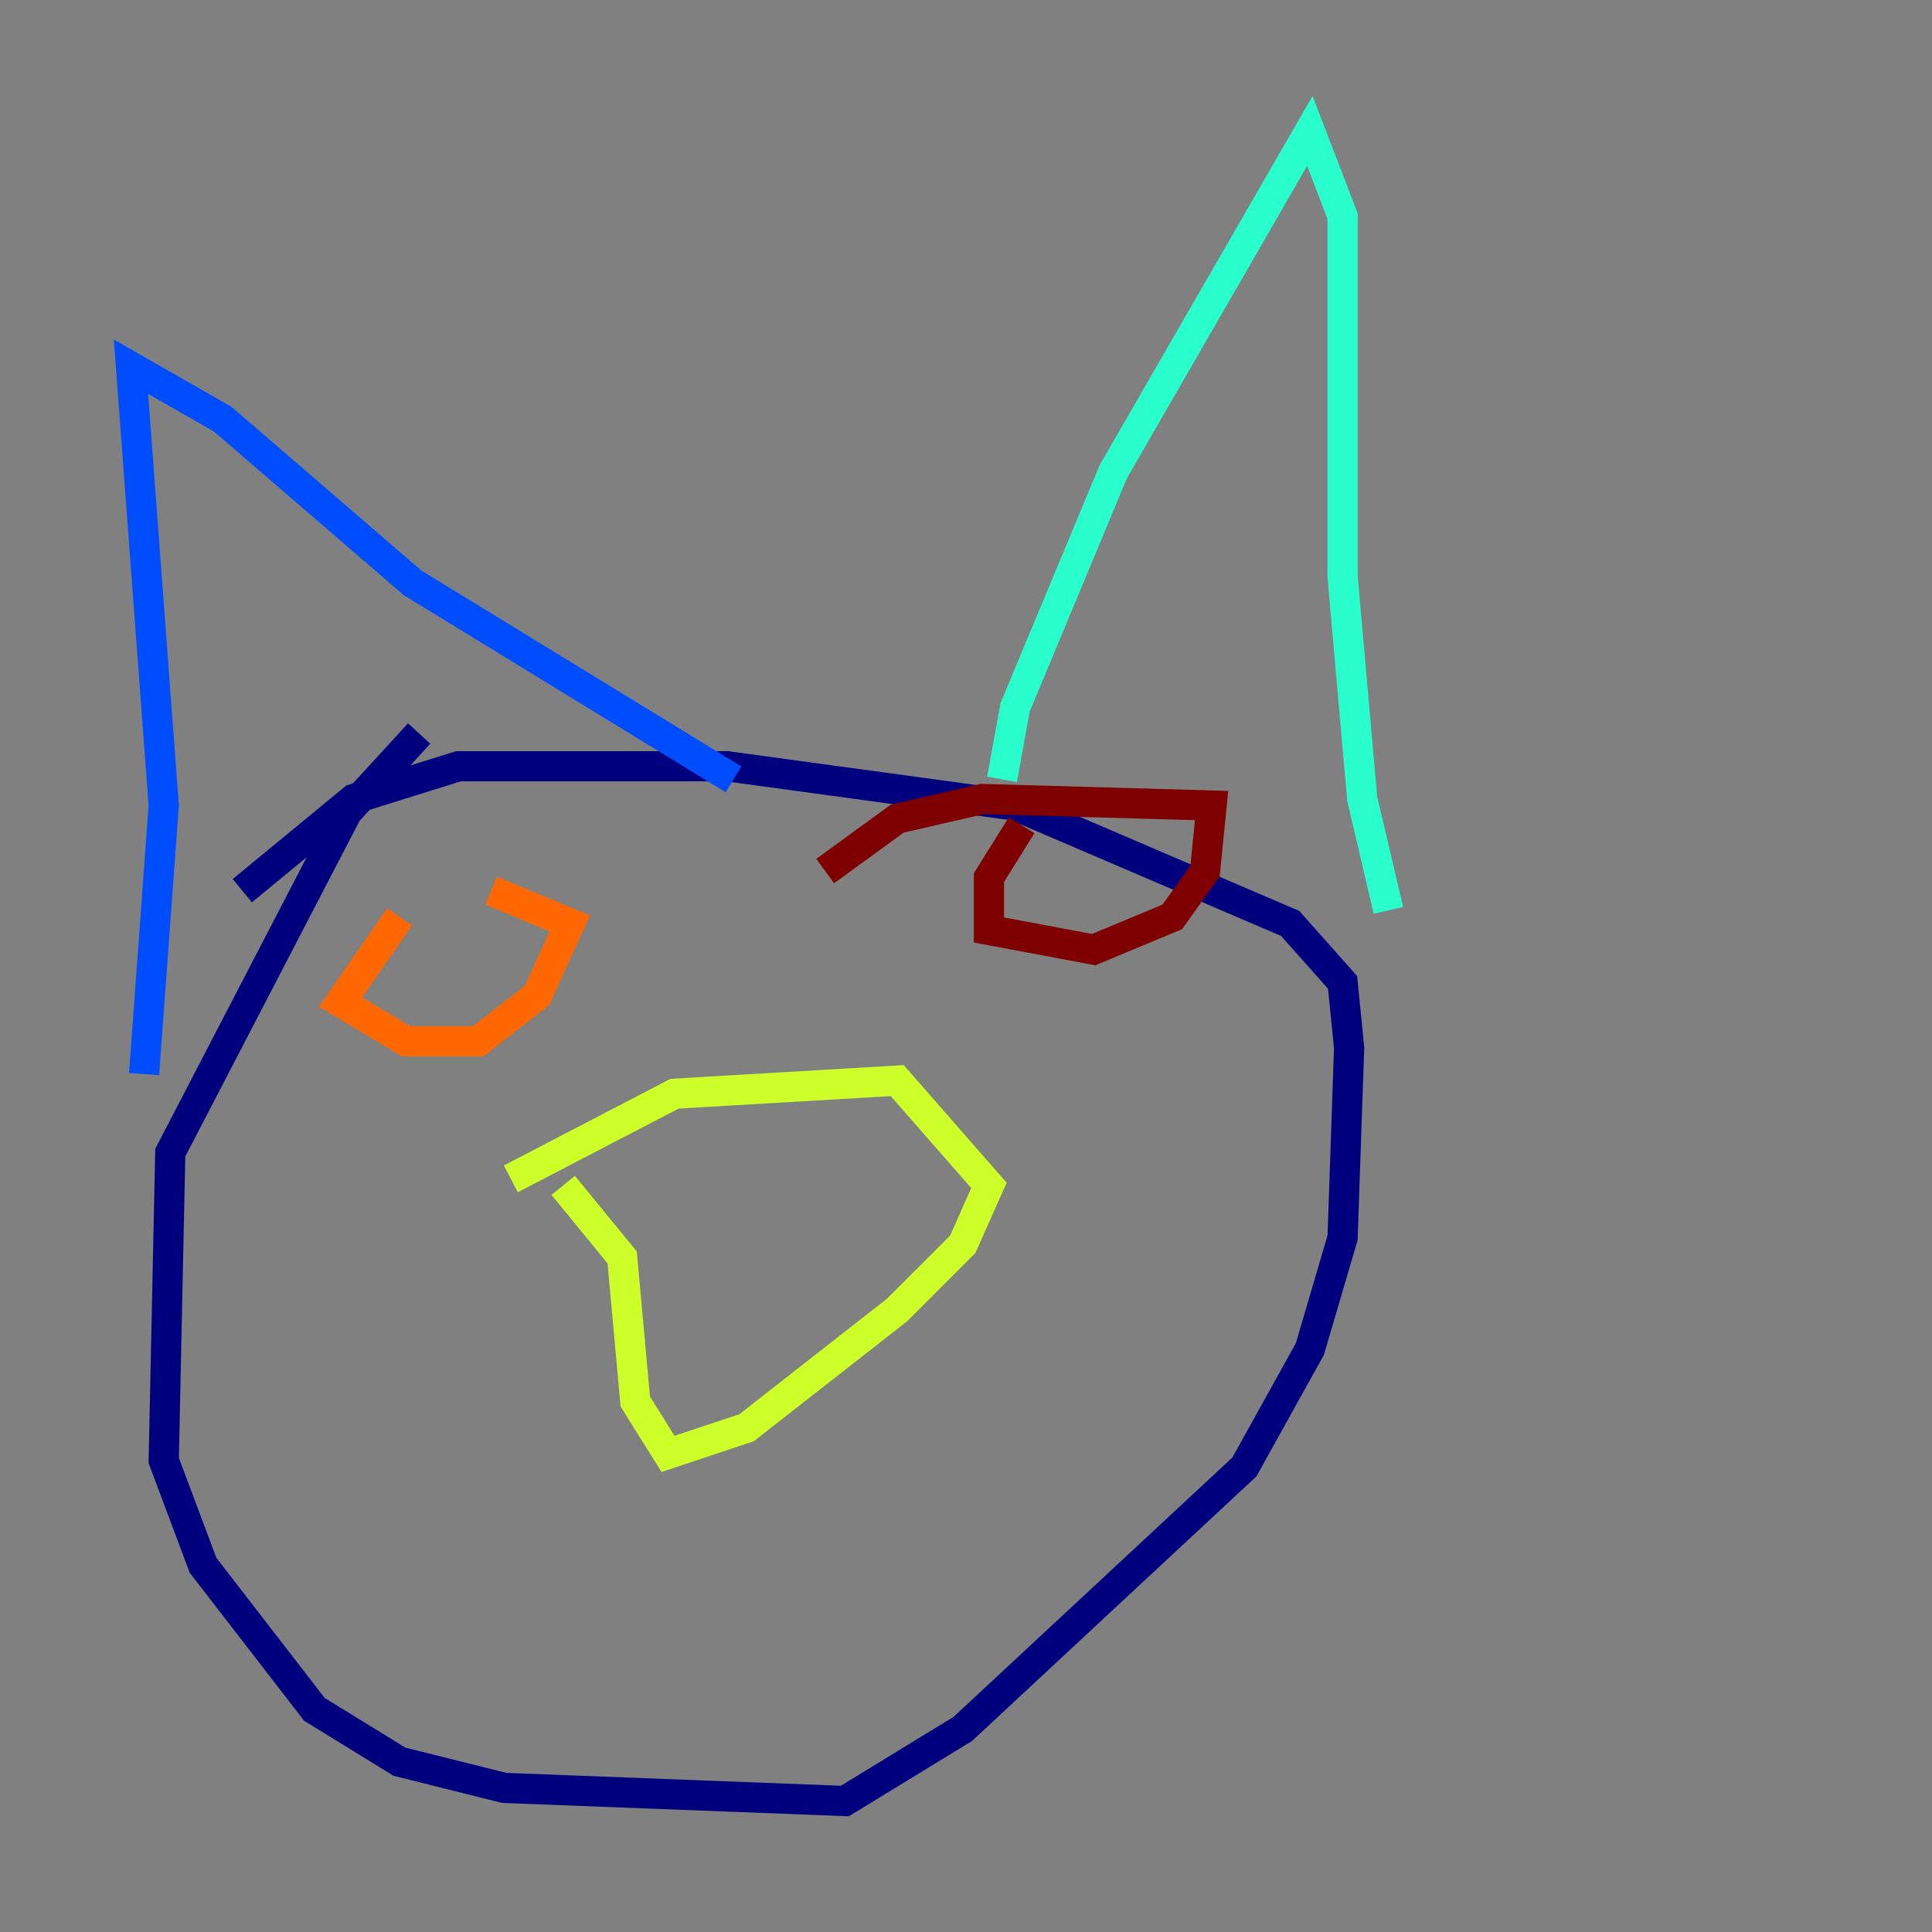 <?xml version="1.0" encoding="utf-8" ?>
<svg baseProfile="tiny" height="128" version="1.2" viewBox="0,0,128,128" width="128" xmlns="http://www.w3.org/2000/svg" xmlns:ev="http://www.w3.org/2001/xml-events" xmlns:xlink="http://www.w3.org/1999/xlink"><rect x="0" y="0" width="128" height="128" fill="#808080" stroke="none"/><defs /><polyline fill="none" points="27.77,48.597 22.997,53.803 11.281,76.366 10.848,96.759 13.451,103.702 20.827,113.248 26.468,116.719 33.41,118.454 55.973,119.322 63.783,114.549 82.441,97.193 86.78,89.383 88.949,82.007 89.383,69.424 88.949,65.085 85.478,61.18 67.254,53.37 48.163,50.766 30.373,50.766 23.43,52.936 16.054,59.01" stroke="#00007f" stroke-width="2" /><polyline fill="none" points="9.546,71.159 10.848,53.37 8.678,24.298 14.752,27.77 27.336,38.617 48.597,51.634" stroke="#004cff" stroke-width="2" /><polyline fill="none" points="66.386,51.634 67.254,46.861 73.763,31.241 86.78,8.678 88.949,14.319 88.949,38.183 90.251,52.936 91.986,60.312" stroke="#29ffcd" stroke-width="2" /><polyline fill="none" points="37.315,78.536 41.22,83.308 42.088,92.854 44.258,96.325 49.464,94.59 59.444,86.78 63.783,82.441 65.519,78.536 59.444,71.593 44.691,72.461 33.844,78.102" stroke="#cdff29" stroke-width="2" /><polyline fill="none" points="26.468,60.746 22.563,66.386 26.902,68.99 31.675,68.99 35.58,65.953 37.749,61.18 32.542,59.01" stroke="#ff6700" stroke-width="2" /><polyline fill="none" points="67.688,54.671 65.519,58.142 65.519,61.614 72.461,62.915 77.668,60.746 79.837,57.709 80.271,53.37 65.085,52.936 59.444,54.237 54.671,57.709" stroke="#7f0000" stroke-width="2" /></svg>